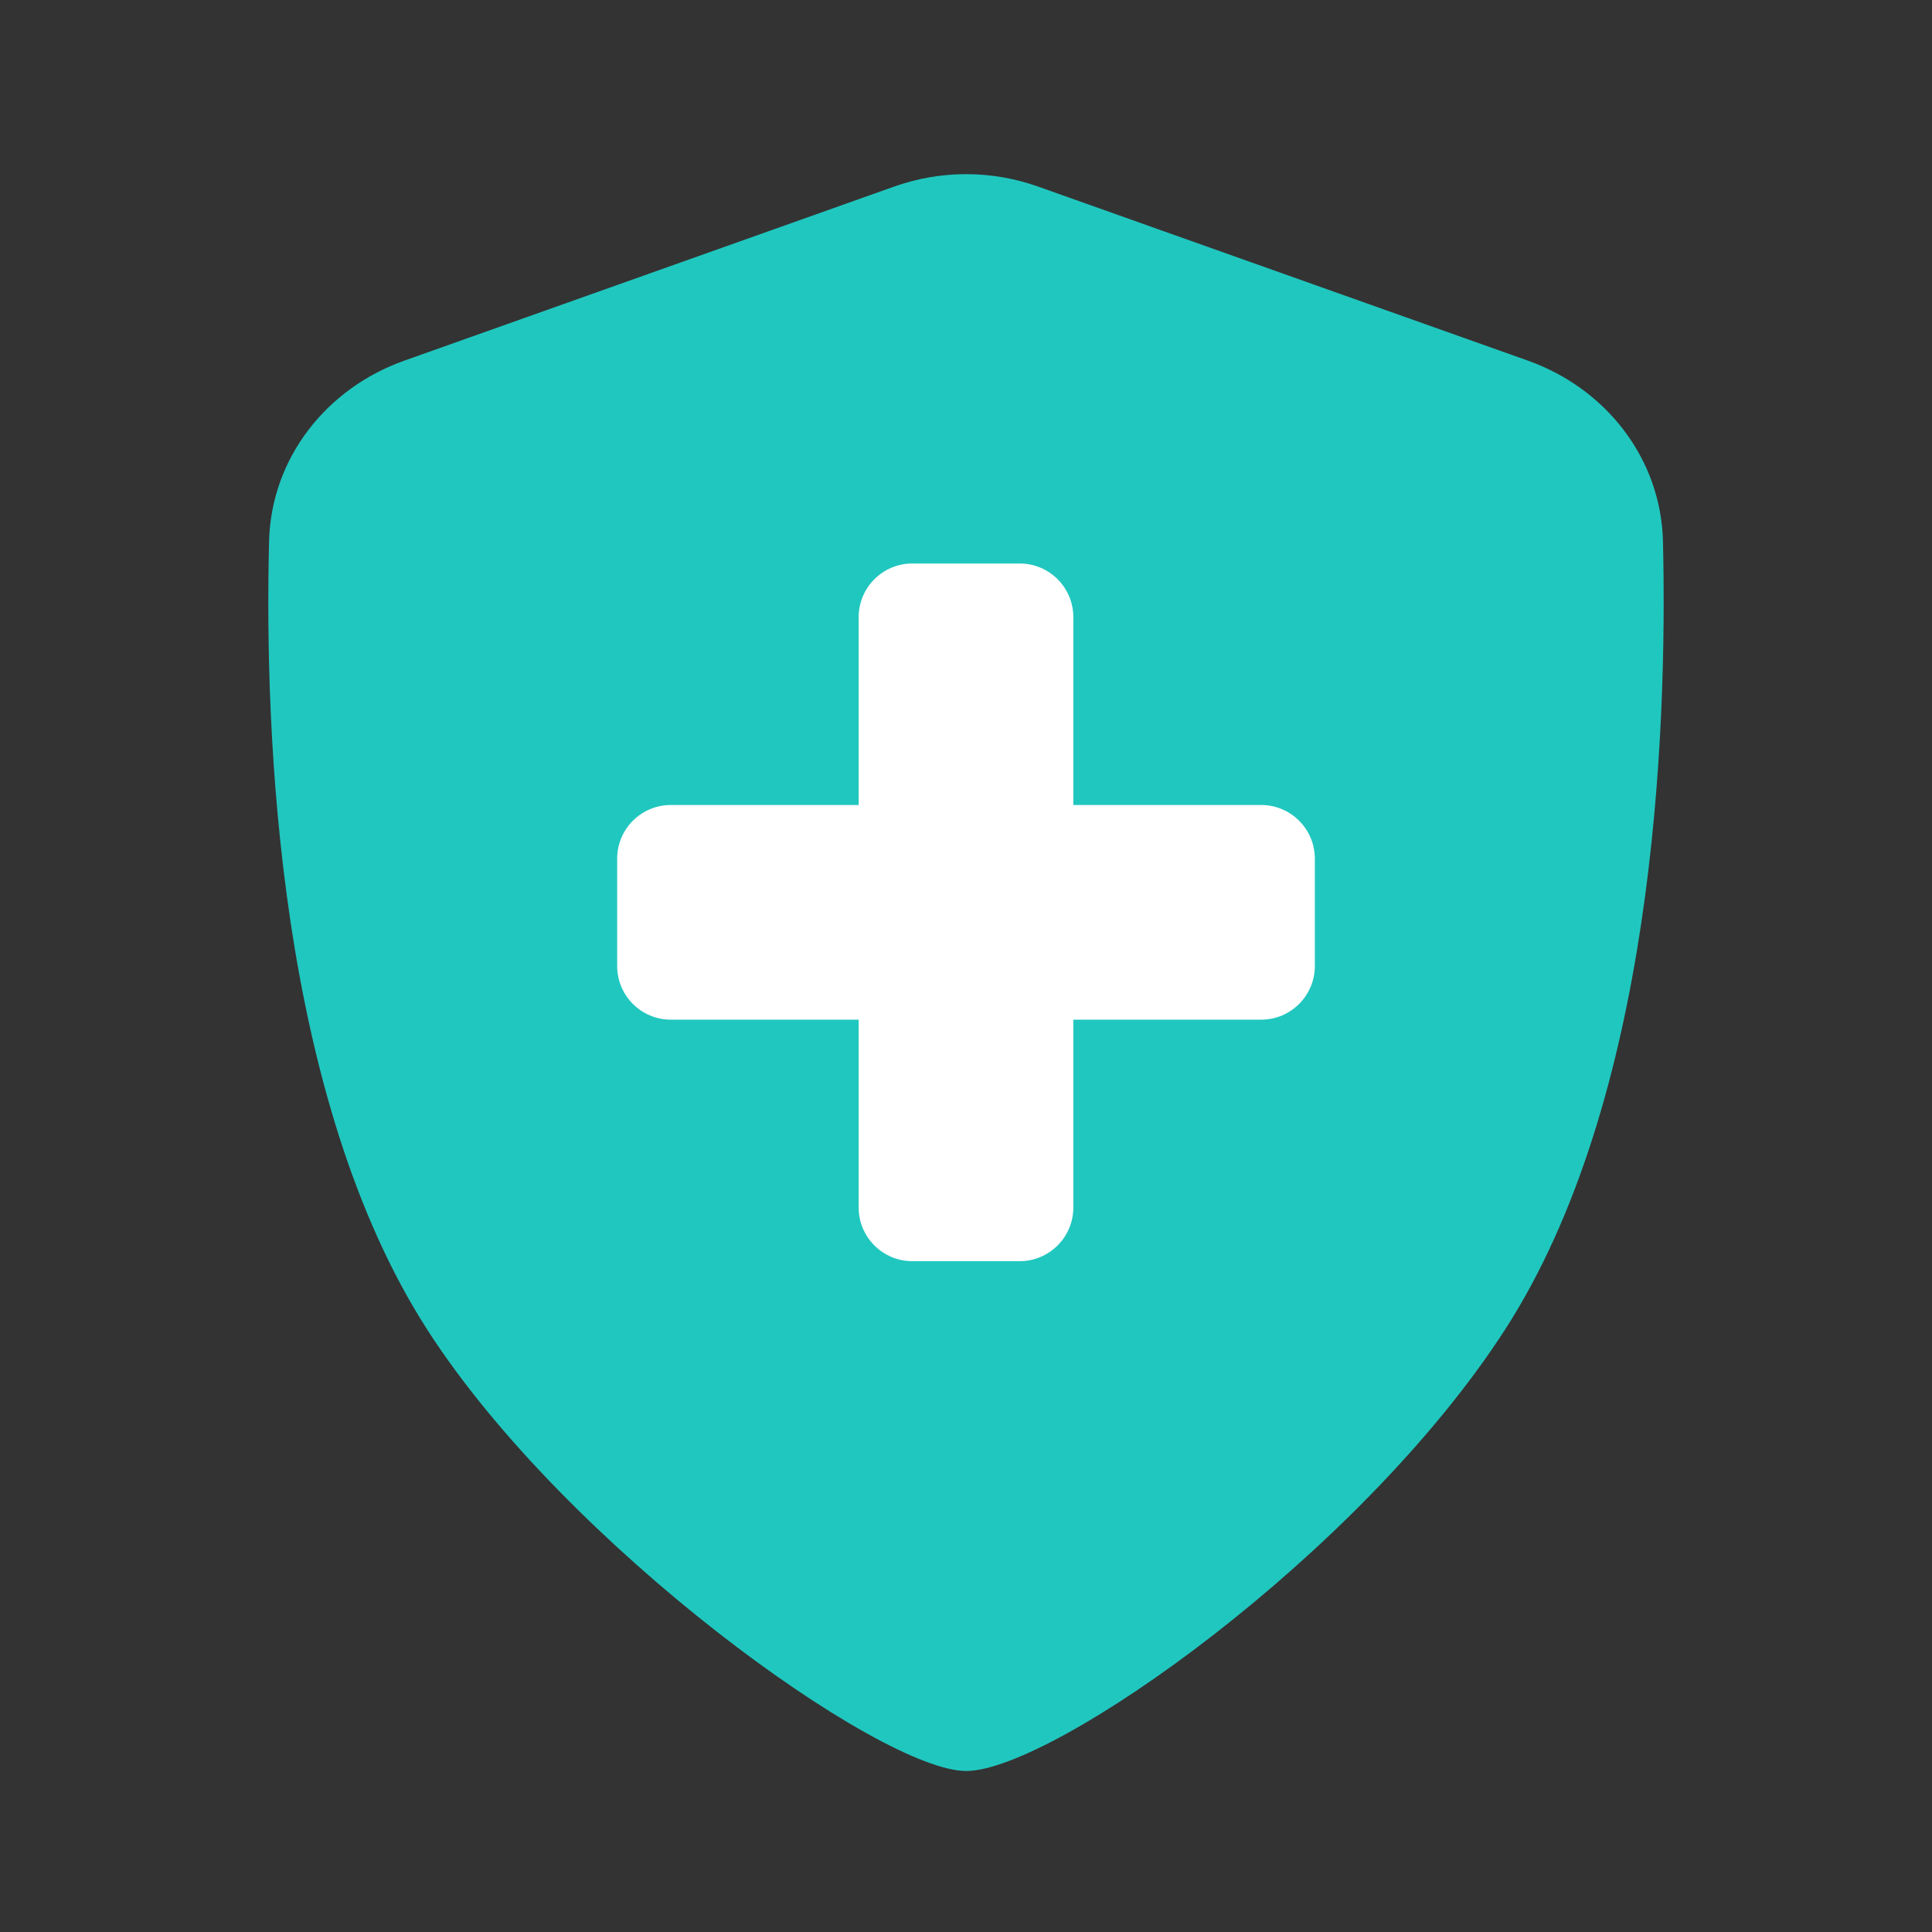 <svg width="36" height="36" viewBox="0 0 36 36" fill="none" xmlns="http://www.w3.org/2000/svg">
<rect x="0" y="0" width="36" height="36" fill="#333333" stroke="none"/>
<path d="M5.014 10.082C5.053 8.539 6.08 7.236 7.534 6.72L16.663 3.476C17.529 3.168 18.475 3.168 19.342 3.476L28.465 6.718C29.922 7.235 30.95 8.542 30.987 10.088C31.073 13.732 30.807 20.5 28.04 24.782C25.32 28.992 19.608 33 18.003 33C16.397 33 10.557 28.81 7.965 24.782C5.185 20.462 4.924 13.713 5.014 10.082Z" fill="#20C7BF"/>
<path d="M16 11.5C16 10.948 16.448 10.5 17 10.5H19C19.552 10.5 20 10.948 20 11.5V22.5C20 23.052 19.552 23.5 19 23.5H17C16.448 23.5 16 23.052 16 22.5V11.5Z" fill="white"/>
<path d="M11.5 16C11.5 15.448 11.948 15 12.5 15H23.5C24.052 15 24.5 15.448 24.5 16V18C24.5 18.552 24.052 19 23.5 19H12.5C11.948 19 11.5 18.552 11.5 18V16Z" fill="white"/>
</svg>
